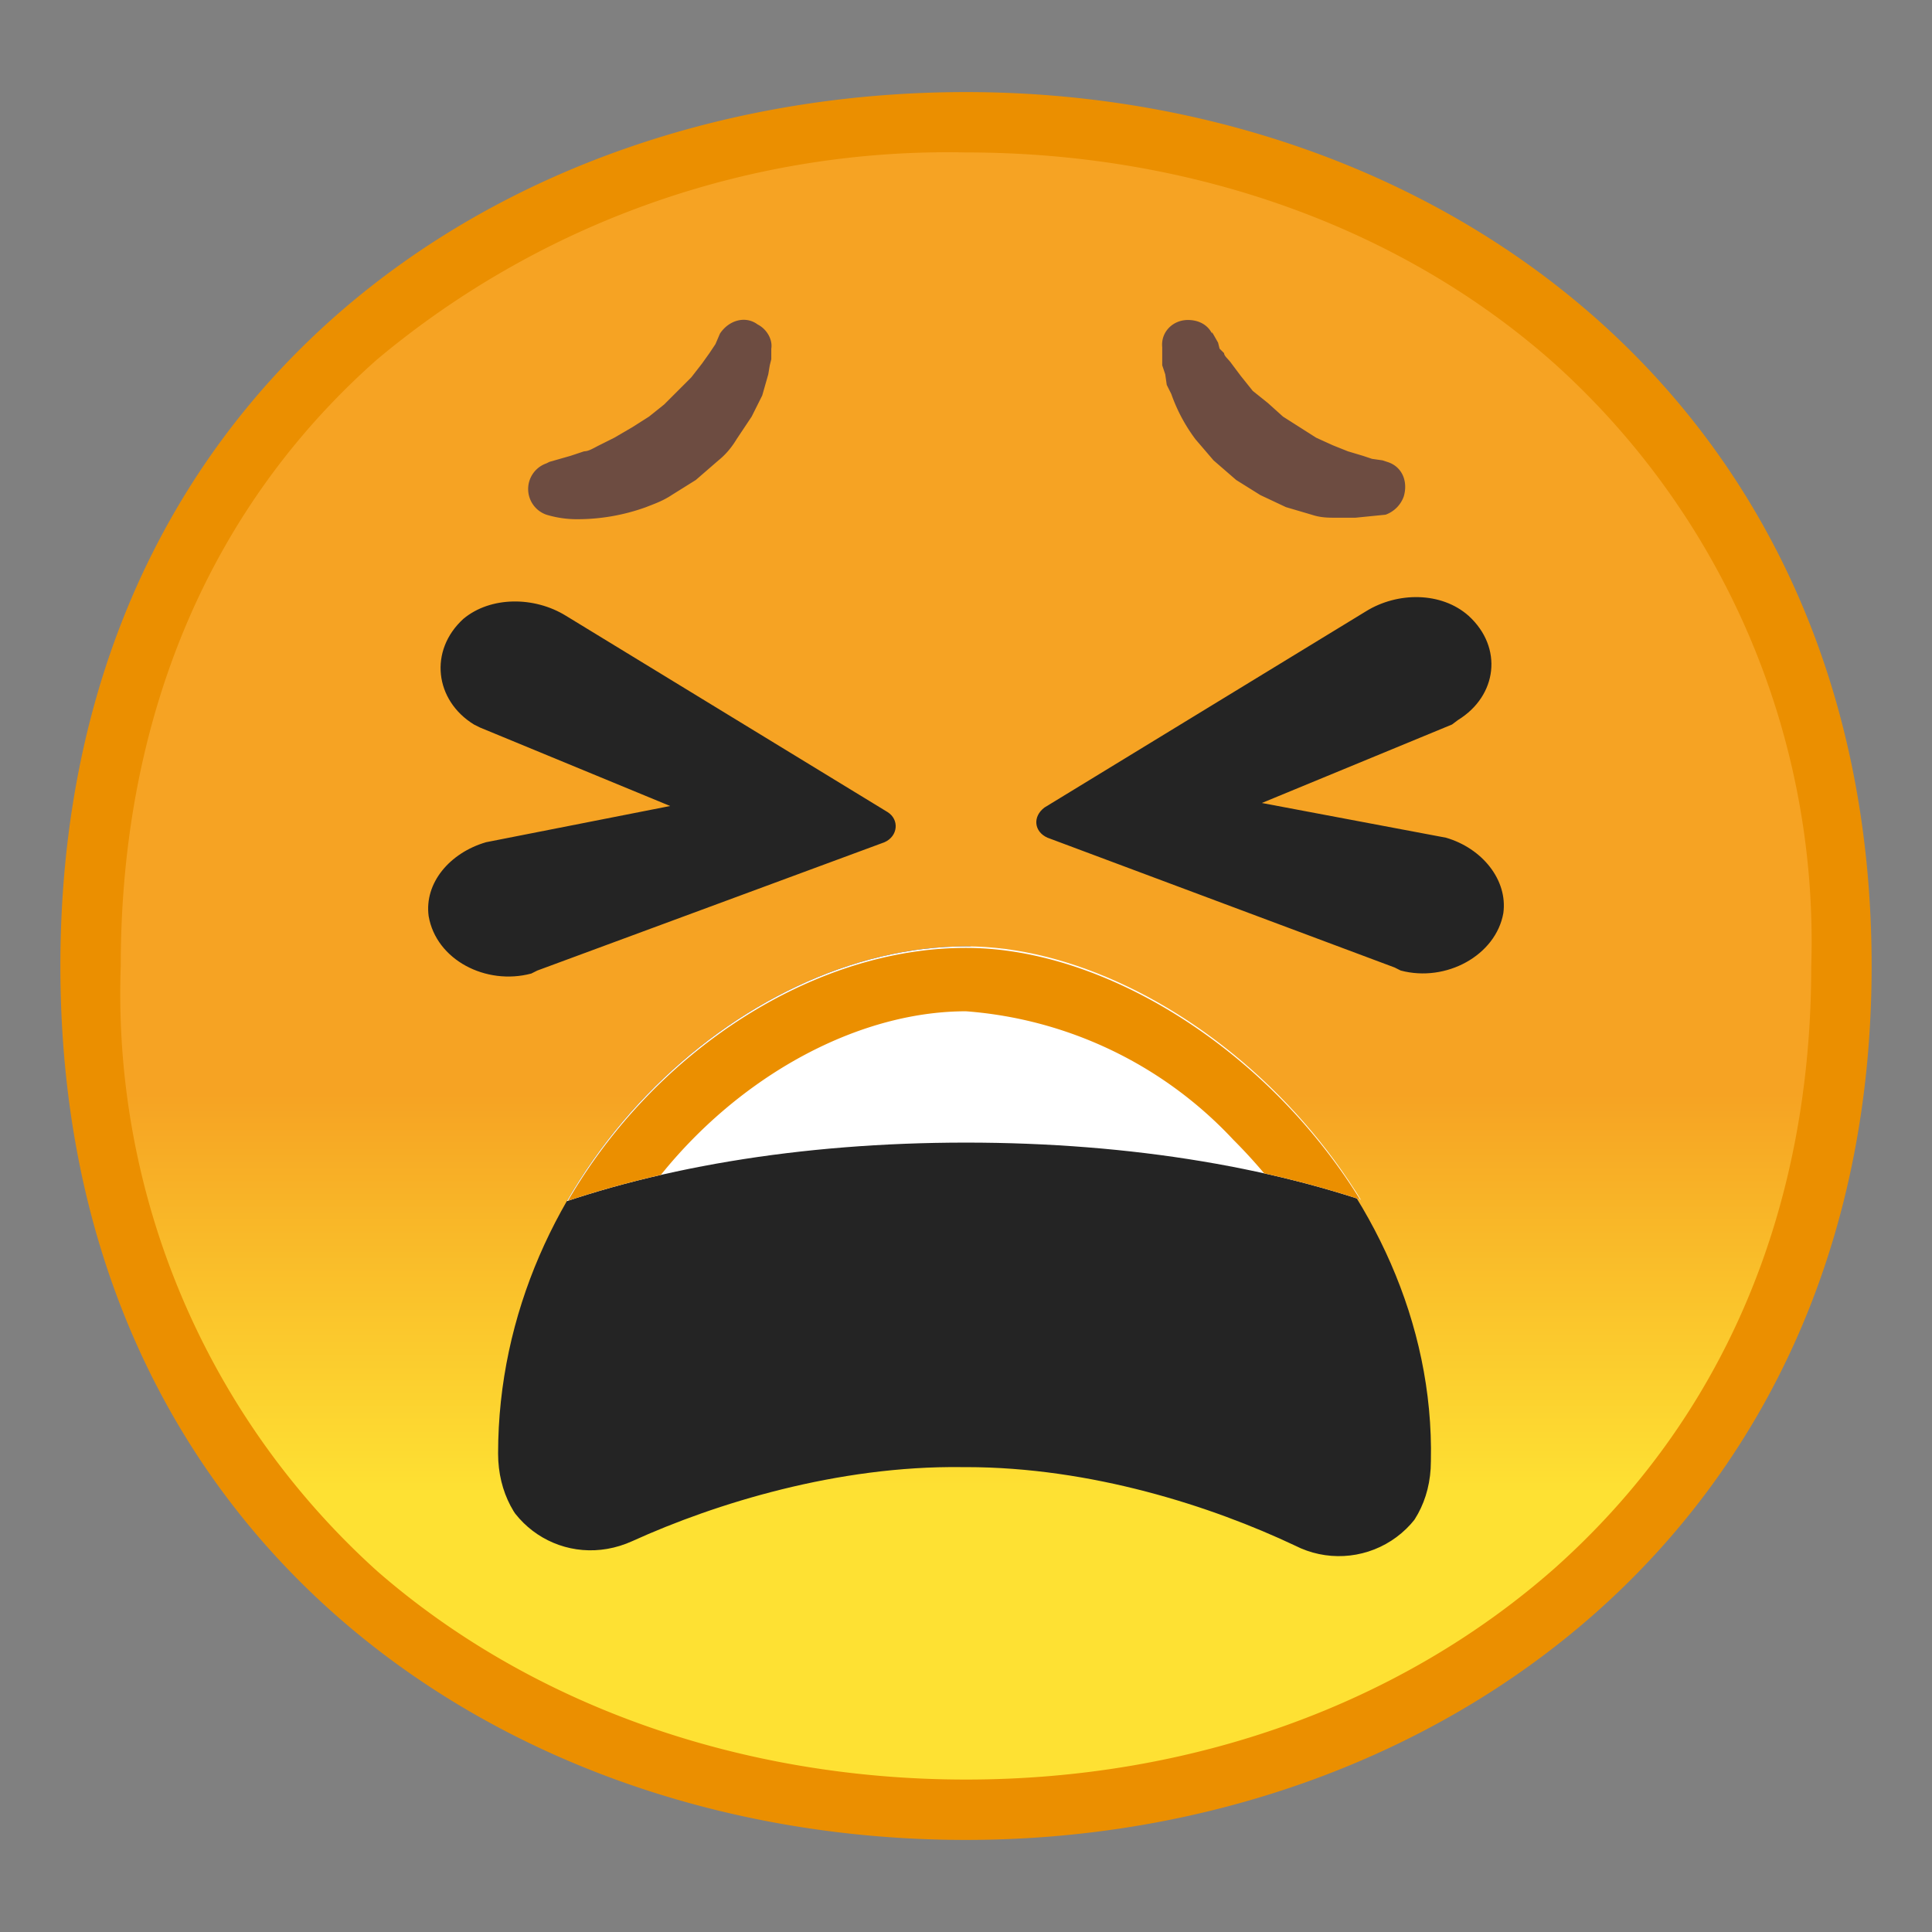 <svg viewBox="0 0 128 128" xmlns="http://www.w3.org/2000/svg" xmlns:xlink="http://www.w3.org/1999/xlink"><rect x="0" y="0" width="128" height="128" fill="#808080" stroke="none"/><linearGradient id="a" x1="64" x2="64" y1="19.7" y2="107.7" gradientUnits="userSpaceOnUse"><stop stop-color="#F6A323" offset=".6"/><stop stop-color="#FEE133" offset=".9"/></linearGradient><path d="M64 119.9c-28 0-58-17.5-58-55.9S36 8.1 64 8.1c15.5 0 29.8 5.1 40.4 14.4A53.5 53.5 0 0 1 122 64c0 16.9-6.1 31.2-17.6 41.4A60.6 60.6 0 0 1 64 119.9z" fill="url(#a)"/><path d="M64 10.1c15 0 28.9 5 39 14A51.5 51.5 0 0 1 120 64c0 16.3-5.9 30-17 39.9-10.2 9-24 14-39 14s-28.9-5-39-13.8A51.5 51.5 0 0 1 8 64c0-16.5 5.9-30.4 17-40.2a58.9 58.9 0 0 1 39-13.7m0-4C32.9 6.1 4 26.1 4 64c0 37.7 28.9 57.9 60 57.9s60-20.7 60-57.9c0-37.4-28.9-57.9-60-57.9z" fill="#EB8F00"/><defs><path id="b" d="M64 62.7c-15 0-31 15-31 33.6 0 5.2 4.8 8.3 9.3 6.1 5.4-2.6 13.4-5.2 21.7-5.2s16.3 2.6 21.8 5.2a6.4 6.4 0 0 0 9.3-6c0-18.6-17.3-33.7-31.1-33.7z"/></defs><clipPath id="c"><use xlink:href="#b"/></clipPath><path d="M64.3 62.7C49.4 62.5 33 77.2 32.7 95.8c-.1 5.2 4.8 8.3 9.2 6.3 5.5-2.5 13.6-5 21.8-4.9s16.3 3 21.7 5.6c4.4 2.2 9.4-.7 9.4-6 .4-18.5-16.7-33.8-30.5-34z" clip-path="url(#c)" fill="#242424"/><path d="M64 75.7c11 0 21 1.7 29 4.8V50.1H35v30.4c8-3.1 18-4.8 29-4.8z" clip-path="url(#c)" fill="#fff"/><g clip-path="url(#c)"><defs><path id="d" d="M64 75.7c11 0 21 1.7 29 4.8V50.1H35v30.4c8-3.1 18-4.8 29-4.8z"/></defs><clipPath id="e"><use xlink:href="#d"/></clipPath><g clip-path="url(#e)"><path d="M64 67a27 27 0 0 1 17.7 8.5c6 6 9.2 13.4 9.2 20.8 0 1.8-1.2 2.6-2.2 2.6-.4 0-.8 0-1.1-.3A60 60 0 0 0 64 93a57.6 57.6 0 0 0-24.7 6c-1 0-2.2-.9-2.2-2.7C37.1 79.8 51.6 67 64 67m0-4.2c-15 0-31 15-31 33.6a6.5 6.5 0 0 0 9.3 6.1c5.4-2.6 13.4-5.2 21.7-5.2s16.3 2.6 21.8 5.2c1 .5 2 .7 2.9.7 3.4 0 6.4-2.7 6.4-6.8 0-18.5-17.3-33.6-31.1-33.6z" fill="#EB8F00"/></g></g><path d="M51.1 23v.8l-.1.4-.1.6-.2.7-.2.7-.7 1.4-1 1.5c-.3.5-.7 1-1.2 1.4l-1.5 1.3-1.6 1c-.6.4-1.2.6-1.7.8a13.4 13.4 0 0 1-4.6.8 7 7 0 0 1-2-.3 1.8 1.8 0 0 1 0-3.4l.2-.1.7-.2.7-.2.9-.3c.3 0 .6-.2 1-.4l1-.5 1.2-.7 1.1-.7 1-.8 1-1 .8-.8.7-.9.5-.7.2-.3.2-.3.3-.7c.6-.9 1.7-1.2 2.5-.6.6.3 1 1 .9 1.6zm29.2-1l.4.7.1.4.3.3c0 .2.3.4.5.7l.6.8.8 1 1 .8 1 .9 1.1.7 1.1.7 1.1.5 1 .4 1 .3.6.2.7.1.3.1c1 .3 1.4 1.3 1.1 2.3a2 2 0 0 1-1.2 1.2l-1 .1-1 .1h-1.3c-.5 0-1 0-1.6-.2l-1.7-.5-1.7-.8-1.6-1-1.5-1.3-1.2-1.4a11.2 11.2 0 0 1-1.6-3l-.3-.6-.1-.7-.2-.6V23c-.1-1 .7-1.8 1.7-1.8.7 0 1.3.3 1.6.9z" fill="#6D4C41"/><path d="M32.2 55.8l12.2-2.4-12.6-5.2-.4-.2c-2.6-1.6-3-4.9-.7-7 1.8-1.5 4.7-1.5 6.8-.2l21.3 13c.8.5.7 1.6-.2 2l-23 8.5-.4.2c-3 .8-6.3-.9-6.8-3.8-.3-2.2 1.4-4.2 3.8-4.9zm63.6-.3l-12.2-2.3L96.2 48l.4-.3c2.6-1.6 3-4.8.7-6.9-1.8-1.6-4.7-1.6-6.8-.3l-21.3 13c-.8.6-.7 1.6.2 2l23 8.6.4.2c3 .8 6.3-1 6.8-3.8.3-2.2-1.4-4.3-3.8-5z" fill="#242424"/></svg>